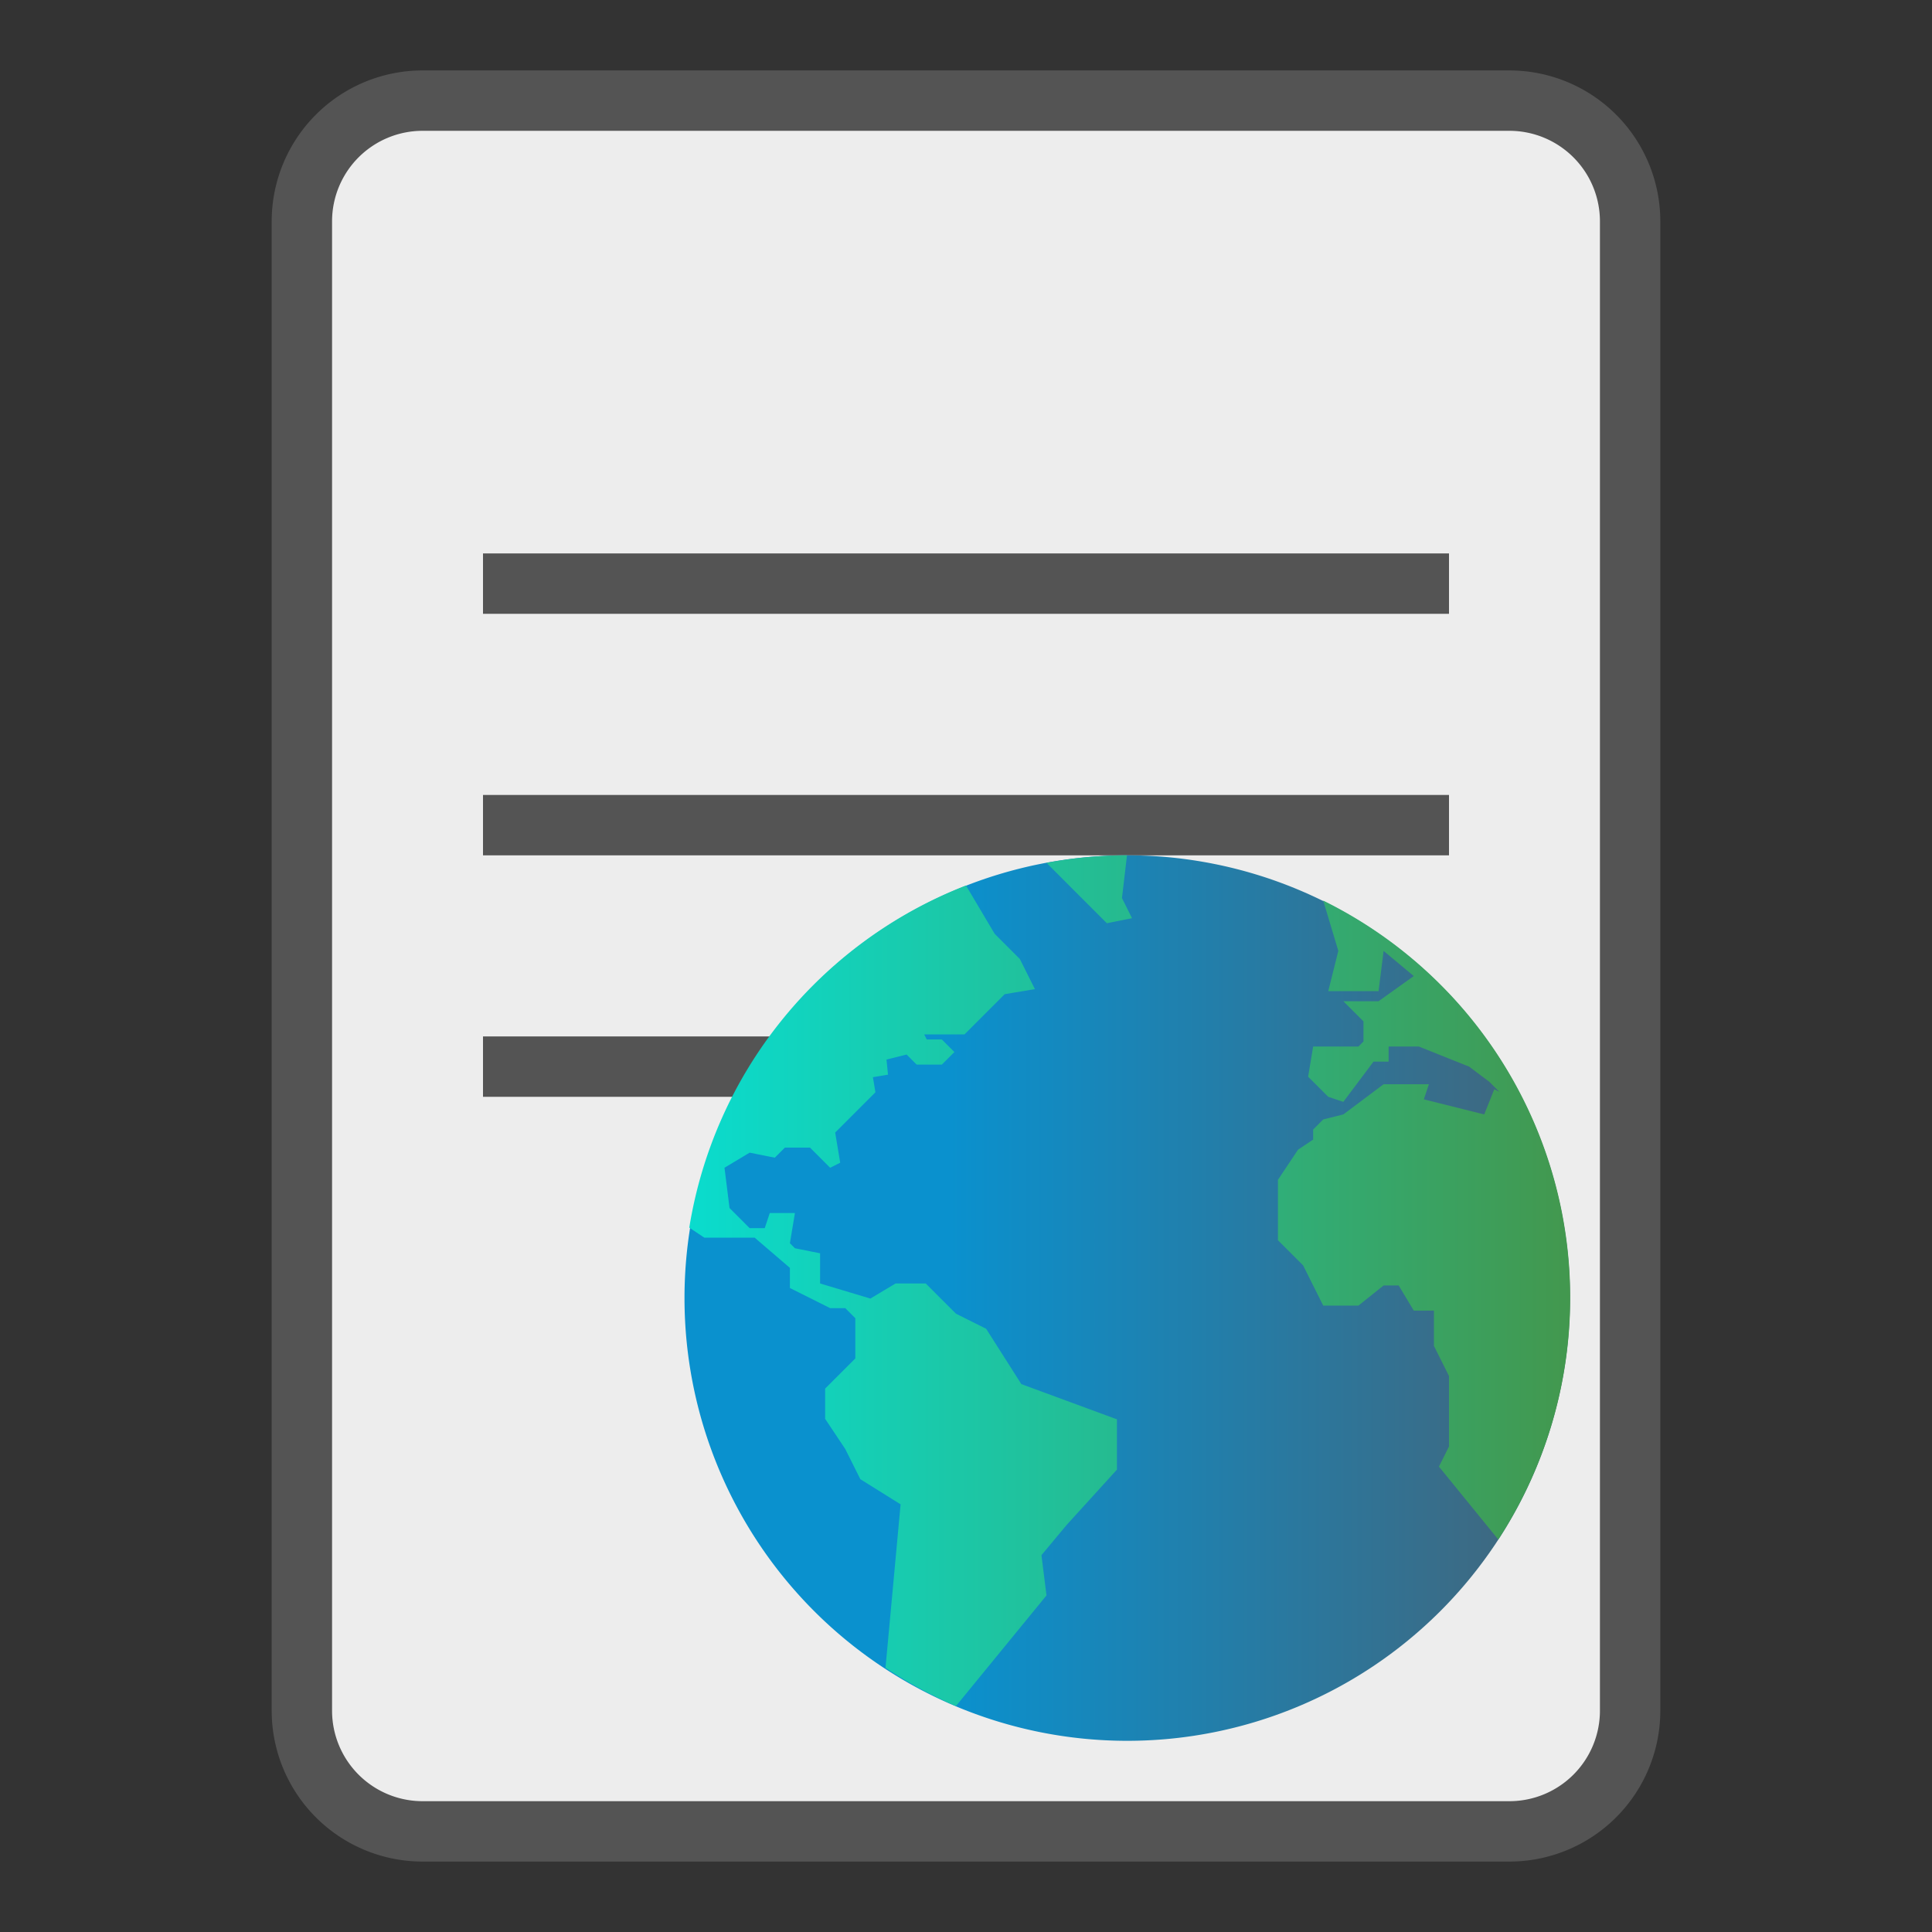 <?xml version="1.0" encoding="UTF-8"?>
<svg xmlns="http://www.w3.org/2000/svg" version="1.1" viewBox="0 0 192 192">
  <rect x="0" y="0" width="192" height="192" fill="#333333" stroke="none"/>
  <path style="fill:#EDEDED;stroke:#545454;stroke-width:6;" d="m 42,10 108,0 a 12 12 0 0 1 12,12  l 0,148 a 12,12 0 0 1 -12,12 l -108,0 a 12,12 0 0 1 -12,-12 l 0,-148 a 12,12 0 0 1 12,-12 z m 6,48 96,0 m -96,24 96,0 m -96,24 96,0"/>
  <defs>
    <linearGradient id="grad1" x1="30%" y1="0%" x2="100%" y2="0%">
      <stop offset="0%" style="stop-color:rgb(10,145,206);stop-opacity:1" />
      <stop offset="100%" style="stop-color:rgb(68,100,120);stop-opacity:1" />
    </linearGradient>
    <linearGradient id="grad2" x1="0%" y1="0%" x2="100%" y2="0%">
      <stop offset="0%" style="stop-color:rgb(10,220,206);stop-opacity:1" />
      <stop offset="100%" style="stop-color:rgb(68,150,75);stop-opacity:1" />
    </linearGradient>
  </defs>
  <g transform="scale(0.5) translate(128,162)">
    <path style="fill:url(#grad1);stroke:none" d="m 96,8 a 88 88 1 1 0 0.1,0 z"/>  
    <path style="fill:url(#grad2);stroke:none" d="m 96,8 a 88 88 0 0 0 -16,1.5 l 12,12 5,-1 -2,-4 z m -32,6 a 88 88 0 0 0 -55,68 l 3,2 10,0 7,6 0,4 8,4 3,0 2,2 0,8 -6,6 0,6 4,6 3,6 8,5 -3,32.5  a 88 88 0 0 0 14,7.6 l 18,-22 -1,-8 5,-6 10,-11 0,-10 -19,-7 -7,-11 -6,-3 -6,-6 -6,0 -5,3 -10,-3 0,-6 -5,-1 -1,-1 1,-6 -5,0 -1,3 -3,0 -4,-4 -1,-8 5,-3 5,1 2,-2 5,0 4,4 2,-1 -1,-6 8,-8 -0.5,-3 3,-0.5 -0.3,-3 4,-1 2,2 5,0 2.5,-2.5 -2.5,-2.5 -3,0 -0.5,-1 8,0 8,-8 6,-1 -3,-6 -5,-5 z
  m 105.8,130 a 88 88 0 0 0 -34.8,-127 l 3,10 -2,8 10,0 1,-8 6,5 -7,5 -7,0 4,4 0,4 -1,1 -9,0 -1,6 4,4 3,1 6,-8 3,0 0,-3 6,0 10,4 4,3 2,2 -1,-0.5 -2,5 -12,-3 1,-3 -9,0 -8,6 -4,1 -2,2 0,2 -3,2 -4,6 0,12 5,5 4,8 7,0 5,-4 3,0 3,5 4,0 0,7 3,6 0,14 -2,4 z"/>
  </g>
</svg>
